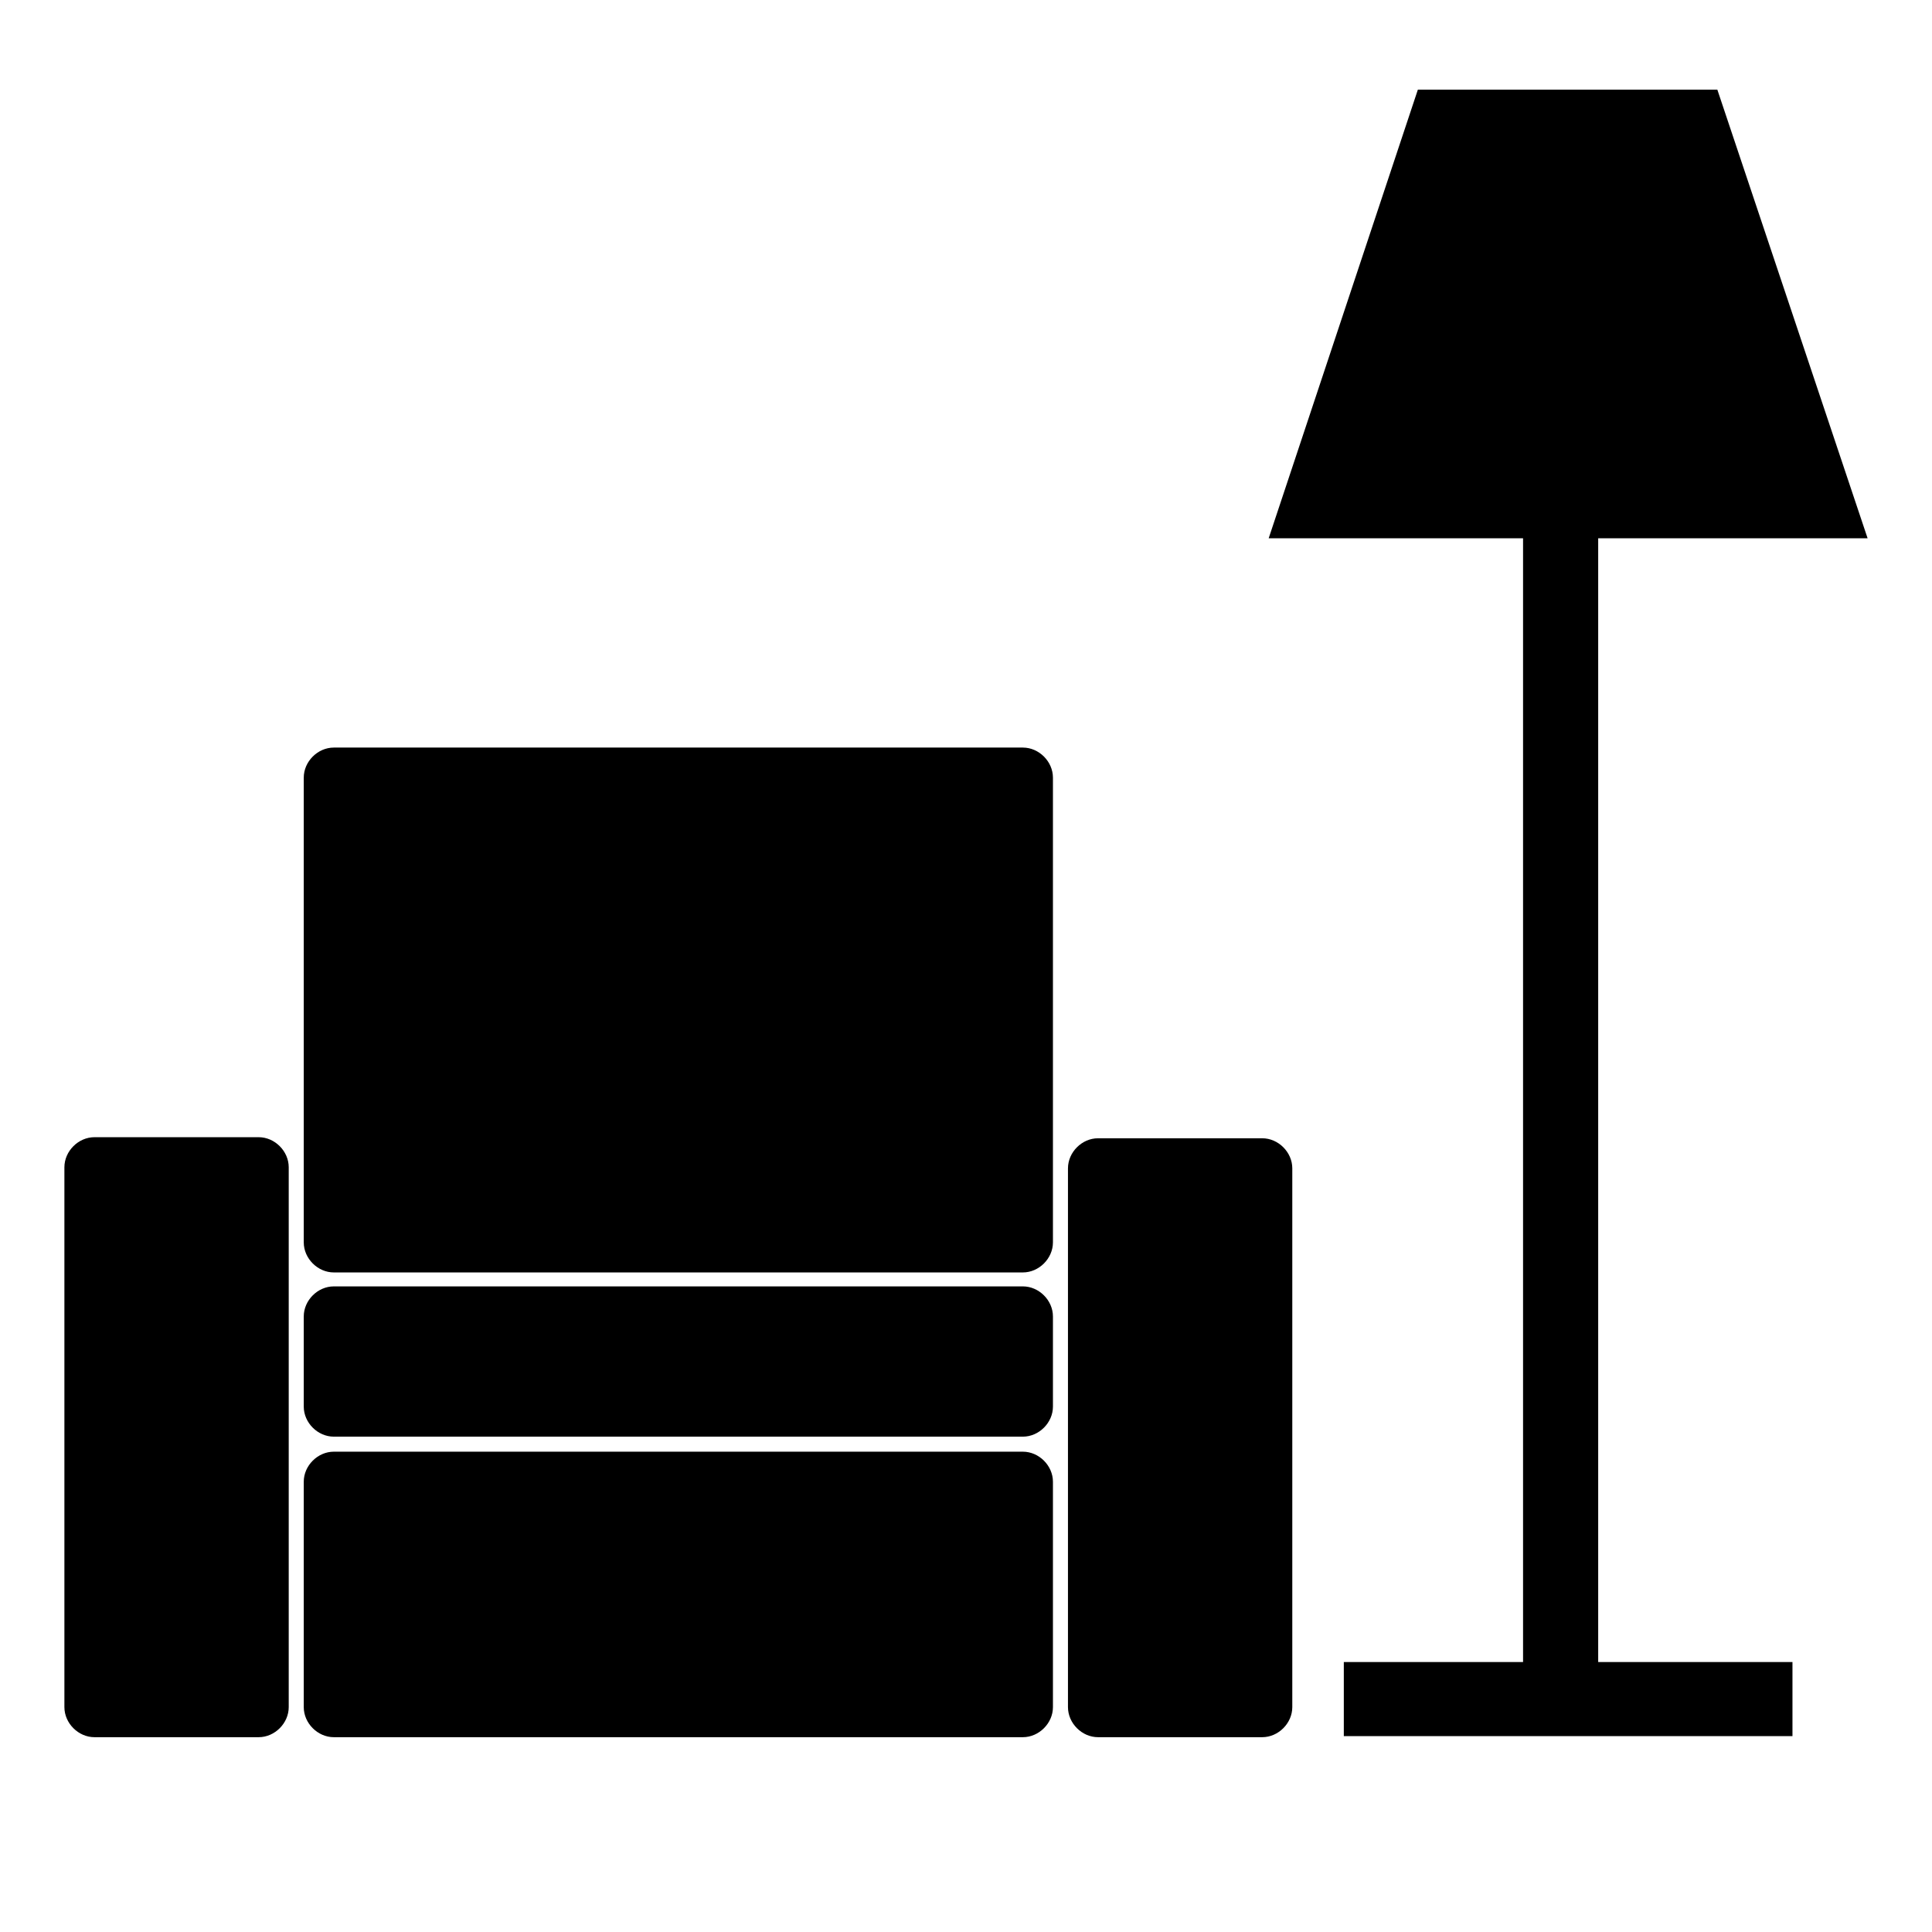 <?xml version="1.0" encoding="UTF-8" standalone="no"?>
<!DOCTYPE svg PUBLIC "-//W3C//DTD SVG 1.1//EN" "http://www.w3.org/Graphics/SVG/1.1/DTD/svg11.dtd">
<svg width="100%" height="100%" viewBox="0 0 18 18" version="1.1" xmlns="http://www.w3.org/2000/svg" xmlns:xlink="http://www.w3.org/1999/xlink" xml:space="preserve" xmlns:serif="http://www.serif.com/" style="fill-rule:evenodd;clip-rule:evenodd;stroke-linejoin:round;stroke-miterlimit:2;">
    <g transform="matrix(0.1,0,0,0.1,0,0.005)">
        <g>
            <path d="M6,108.7C6,107.2 7.3,105.9 8.8,105.9L24.1,105.9C25.6,105.9 26.9,107.2 26.9,108.7L26.9,159C26.9,160.5 25.6,161.8 24.1,161.8L8.8,161.8C7.3,161.8 6,160.5 6,159L6,108.7Z" style="fill-rule:nonzero;"/>
            <path d="M120.4,159C120.4,160.5 119.1,161.8 117.6,161.8L102.3,161.8C100.8,161.8 99.5,160.5 99.5,159L99.5,108.8C99.5,107.3 100.8,106 102.3,106L117.6,106C119.1,106 120.4,107.3 120.4,108.8L120.4,159Z" style="fill-rule:nonzero;"/>
            <path d="M98.1,115.7C98.1,117.2 96.8,118.5 95.3,118.5L31.1,118.5C29.6,118.5 28.3,117.2 28.3,115.7L28.3,72.4C28.3,70.9 29.6,69.6 31.1,69.6L95.3,69.6C96.8,69.6 98.1,70.9 98.1,72.4L98.1,115.7Z" style="fill-rule:nonzero;"/>
            <path d="M98.1,131C98.1,132.5 96.8,133.8 95.3,133.8L31.1,133.8C29.6,133.8 28.3,132.5 28.3,131L28.3,122.6C28.3,121.1 29.6,119.8 31.1,119.8L95.3,119.8C96.8,119.8 98.1,121.1 98.1,122.6L98.1,131Z" style="fill-rule:nonzero;"/>
            <path d="M98.1,159C98.1,160.5 96.8,161.8 95.3,161.8L31.1,161.8C29.6,161.8 28.3,160.5 28.3,159L28.3,138C28.3,136.5 29.6,135.2 31.1,135.2L95.3,135.2C96.8,135.2 98.1,136.5 98.1,138L98.1,159Z" style="fill-rule:nonzero;"/>
        </g>
        <path d="M148.9,50.1L174,50.1L160,8.3L132.1,8.3L118.2,50.1L141.9,50.1L141.9,154.8L125.2,154.8L125.2,161.7L167,161.7L167,154.8L148.9,154.8L148.9,50.1Z" style="fill-rule:nonzero;"/>
    </g>
</svg>
